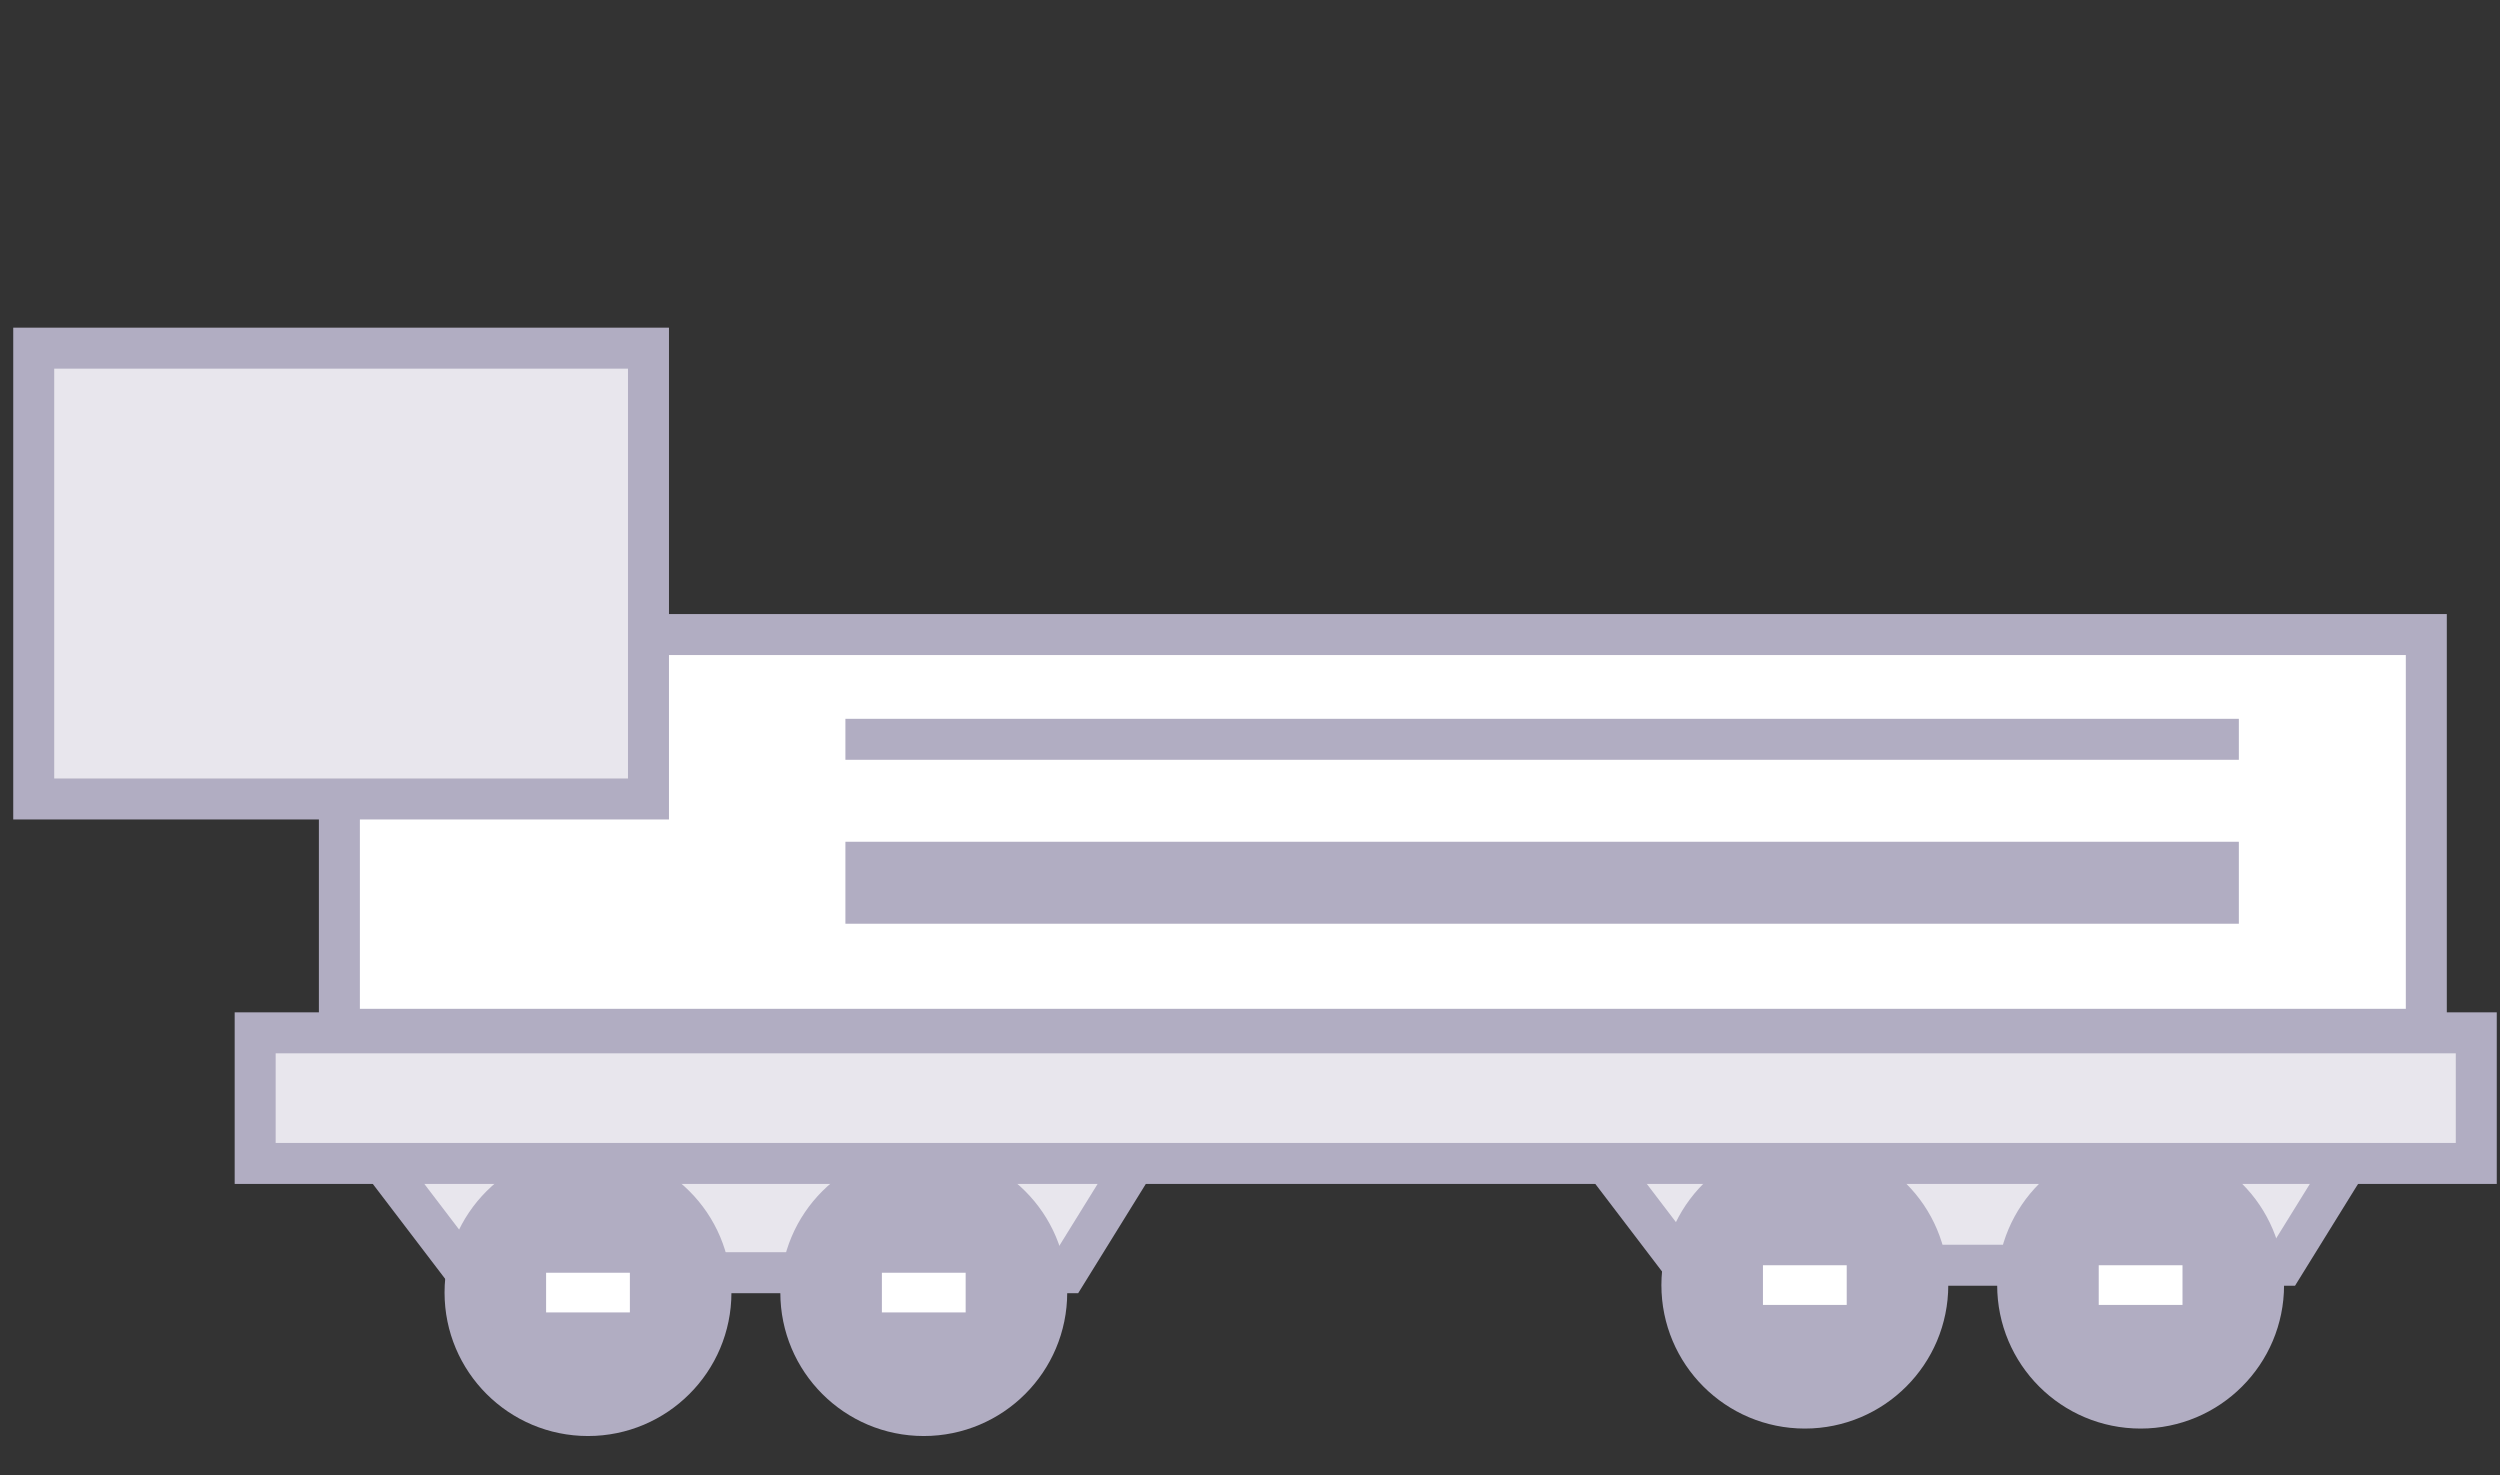 <svg width="61" height="36" viewBox="0 0 61 36" fill="none" xmlns="http://www.w3.org/2000/svg">
<rect x="0" y="0" width="61" height="36" fill="#333333" stroke="none"/>
<rect x="8.281" y="15.483" width="50.921" height="9.632" fill="white" stroke="#B1ADC2"/>
<path d="M11.376 31.054L8.617 27.434H28.27L26.029 31.054H11.376Z" fill="#E8E6ED" stroke="#B1ADC2"/>
<path d="M41.066 30.872L38.308 27.252H57.961L55.72 30.872H41.066Z" fill="#E8E6ED" stroke="#B1ADC2"/>
<circle cx="14.347" cy="31.539" r="3" fill="#B1ADC2" stroke="#B1ADC2"/>
<circle cx="44.038" cy="31.357" r="3" fill="#B1ADC2" stroke="#B1ADC2"/>
<circle cx="22.54" cy="31.539" r="3" fill="#B1ADC2" stroke="#B1ADC2"/>
<circle cx="52.231" cy="31.357" r="3" fill="#B1ADC2" stroke="#B1ADC2"/>
<rect x="21.518" y="31.055" width="2.044" height="0.968" fill="white"/>
<rect x="51.209" y="30.872" width="2.044" height="0.968" fill="white"/>
<rect x="13.325" y="31.055" width="2.044" height="0.968" fill="white"/>
<rect x="43.016" y="30.872" width="2.044" height="0.968" fill="white"/>
<rect x="6.226" y="25.201" width="54.195" height="3.187" fill="#E8E6ED" stroke="#B1ADC2"/>
<rect x="0.823" y="8.495" width="15" height="11" fill="#E8E6ED"/>
<rect x="0.823" y="8.495" width="15" height="11" stroke="#B1ADC2"/>
<rect width="34" height="1" transform="translate(20.628 17.539)" fill="#B1ADC2"/>
<rect width="34" height="2" transform="translate(20.628 20.539)" fill="#B1ADC2"/>
</svg>
